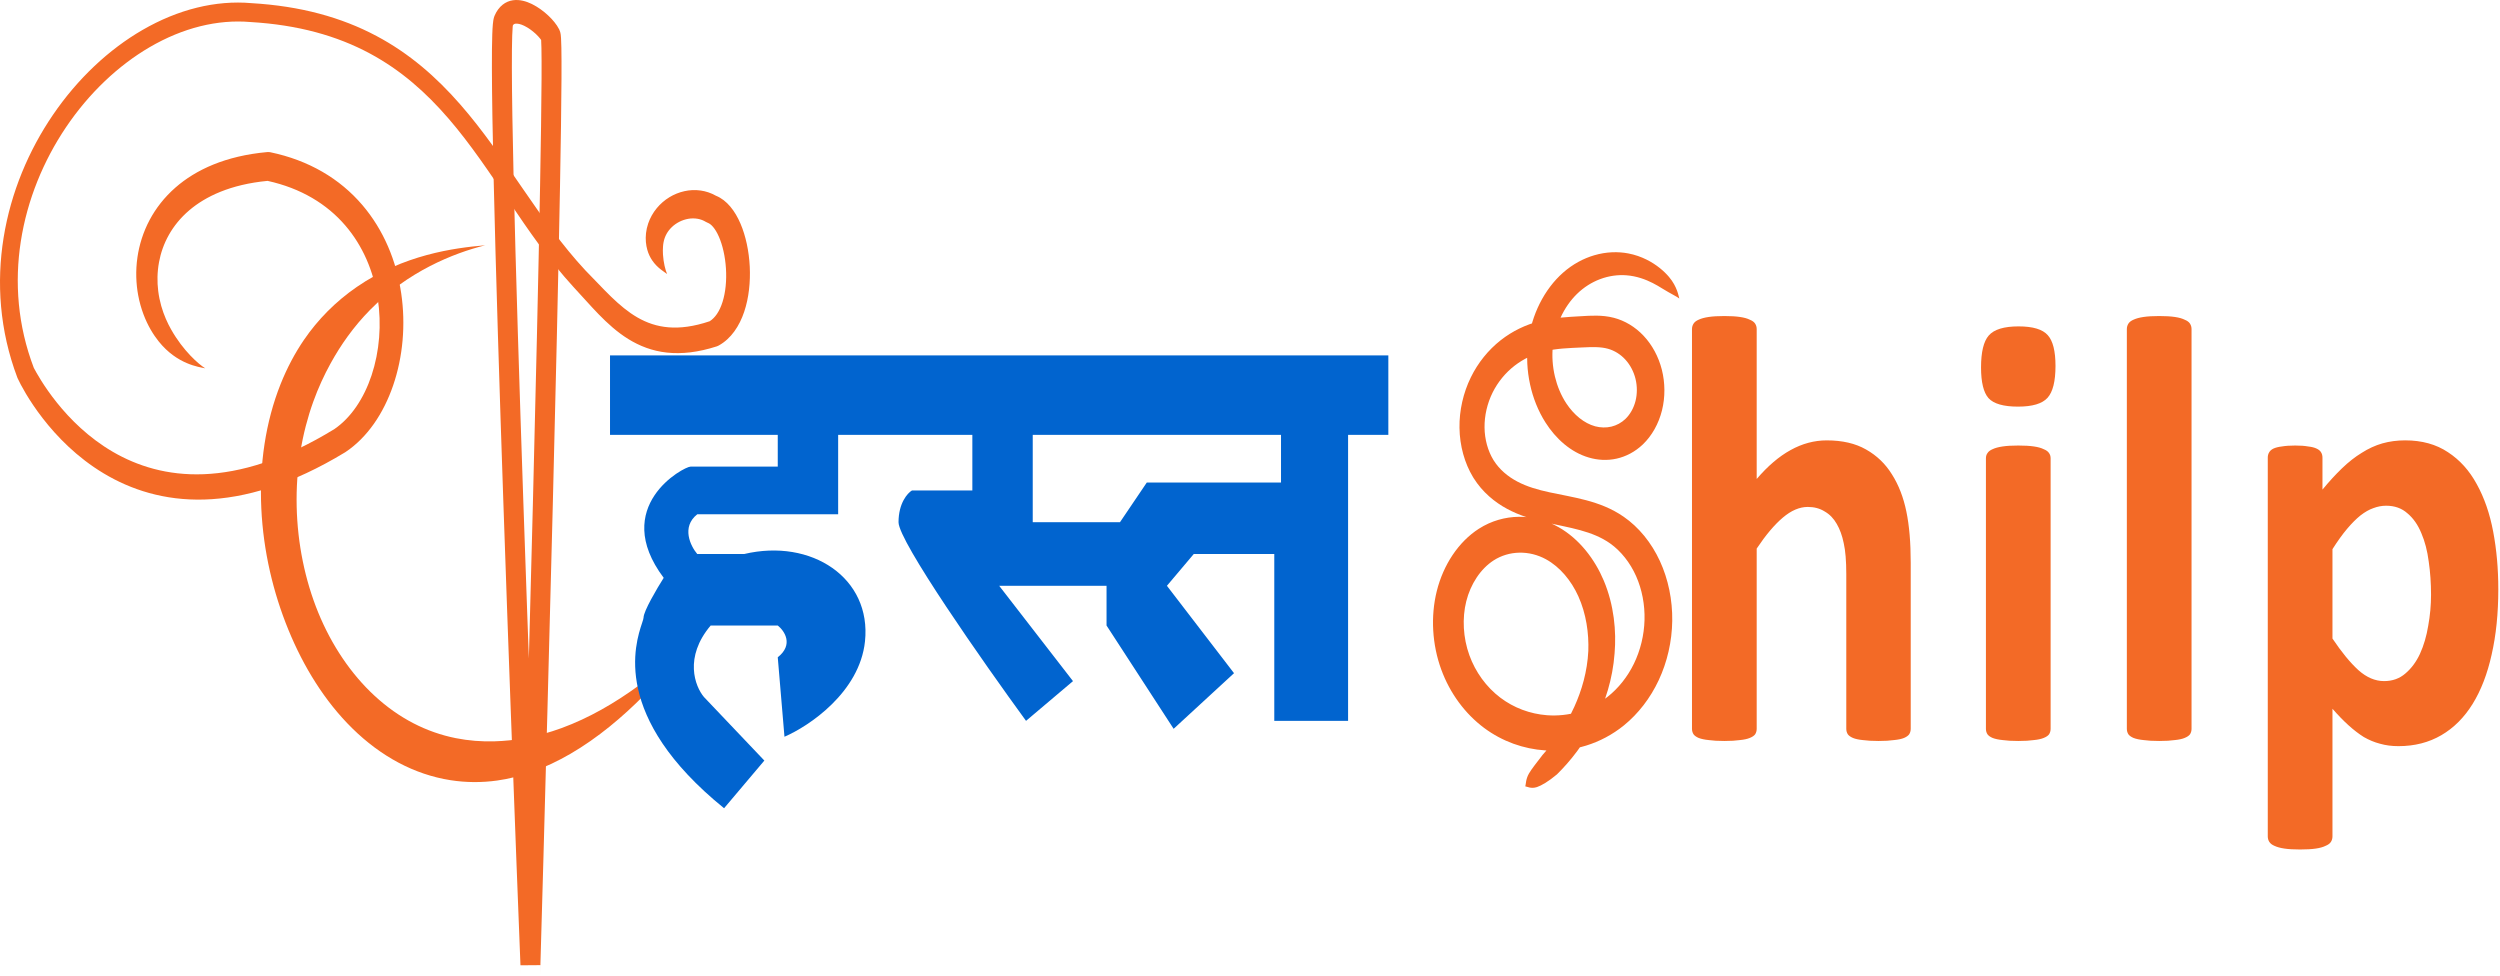 <svg width="146" height="57" viewBox="0 0 146 57" fill="none" xmlns="http://www.w3.org/2000/svg">
<path d="M11.987 21.511C11.606 21.276 10.701 20.495 9.995 19.243C9.89 19.059 9.784 18.851 9.685 18.62C9.488 18.164 9.315 17.613 9.238 16.979C9.176 16.468 9.177 15.898 9.288 15.304C9.384 14.786 9.566 14.239 9.871 13.702C10.147 13.215 10.533 12.723 11.063 12.273C11.998 11.481 13.447 10.77 15.627 10.563C17.586 10.995 19.093 11.918 20.17 13.173C21.187 14.358 21.817 15.839 22.06 17.428C22.291 18.941 22.164 20.523 21.701 21.915C21.477 22.59 21.176 23.212 20.807 23.749C20.446 24.276 20.019 24.72 19.535 25.054C16.586 26.863 14.05 27.61 11.897 27.694C9.769 27.777 8.011 27.213 6.59 26.386C5.169 25.559 4.088 24.471 3.322 23.514C2.938 23.035 2.635 22.591 2.41 22.233C2.195 21.891 2.051 21.627 1.975 21.485C1.026 18.997 0.849 16.475 1.213 14.111C1.59 11.66 2.548 9.374 3.846 7.444C5.202 5.429 6.914 3.822 8.737 2.757C10.677 1.624 12.707 1.12 14.632 1.287C17.411 1.452 19.677 2.091 21.597 3.122C23.407 4.094 24.874 5.393 26.199 6.93C27.482 8.419 28.569 10.051 29.745 11.792C30.866 13.452 32.054 15.188 33.472 16.739C33.96 17.258 34.438 17.815 34.959 18.351C35.475 18.881 36.039 19.395 36.691 19.799C37.349 20.206 38.088 20.497 38.947 20.591C39.813 20.686 40.776 20.578 41.866 20.226C41.897 20.215 41.932 20.2 41.969 20.18C42.336 19.979 42.64 19.691 42.886 19.352C43.135 19.01 43.322 18.619 43.46 18.211C43.6 17.796 43.691 17.358 43.742 16.919C43.795 16.471 43.807 16.017 43.786 15.576C43.741 14.664 43.552 13.78 43.247 13.066C43.086 12.689 42.887 12.345 42.648 12.063C42.412 11.784 42.133 11.56 41.813 11.432C41.519 11.265 41.216 11.169 40.922 11.127C40.592 11.079 40.27 11.098 39.974 11.164C39.653 11.234 39.358 11.358 39.097 11.516C38.809 11.691 38.561 11.909 38.36 12.152C38.129 12.43 37.962 12.737 37.855 13.049C37.723 13.437 37.692 13.81 37.72 14.136C37.735 14.3 37.763 14.449 37.8 14.581C37.868 14.829 37.973 15.036 38.085 15.202C38.386 15.65 38.798 15.879 38.959 16.002C38.854 15.774 38.746 15.32 38.718 14.87C38.708 14.708 38.708 14.551 38.72 14.396C38.726 14.313 38.735 14.231 38.752 14.147C38.783 13.984 38.837 13.82 38.928 13.658C39.001 13.526 39.102 13.39 39.238 13.26C39.357 13.146 39.505 13.038 39.679 12.95C39.837 12.871 40.015 12.809 40.204 12.777C40.379 12.748 40.561 12.746 40.74 12.777C40.908 12.806 41.071 12.865 41.223 12.959C41.255 12.979 41.294 12.997 41.337 13.014C41.426 13.047 41.529 13.117 41.645 13.254C41.758 13.387 41.876 13.577 41.985 13.828C42.195 14.309 42.351 14.963 42.396 15.683C42.417 16.025 42.413 16.373 42.379 16.709C42.346 17.038 42.285 17.35 42.197 17.631C42.111 17.906 42 18.144 41.868 18.338C41.748 18.513 41.609 18.656 41.447 18.76C40.513 19.075 39.727 19.171 39.048 19.116C38.364 19.061 37.772 18.853 37.229 18.541C36.683 18.227 36.185 17.807 35.688 17.327C35.191 16.845 34.703 16.309 34.188 15.791C32.834 14.338 31.678 12.685 30.541 11.033C29.361 9.318 28.224 7.637 26.88 6.1C25.482 4.501 23.919 3.128 21.986 2.101C19.939 1.012 17.554 0.353 14.689 0.184C12.592 0.001 10.396 0.549 8.32 1.751C6.37 2.88 4.54 4.582 3.084 6.72C1.688 8.77 0.637 11.22 0.209 13.889C-0.208 16.487 -0.03 19.285 1.011 22.047C1.016 22.059 1.025 22.081 1.038 22.108C1.117 22.279 1.276 22.594 1.517 22.998C1.758 23.401 2.082 23.895 2.494 24.427C3.316 25.489 4.492 26.708 6.058 27.647C7.633 28.591 9.585 29.241 11.933 29.173C14.309 29.104 17.041 28.303 20.148 26.419C20.154 26.415 20.162 26.41 20.172 26.404C20.814 25.977 21.37 25.41 21.834 24.752C22.304 24.085 22.68 23.323 22.959 22.511C23.532 20.841 23.698 18.954 23.432 17.141C23.153 15.228 22.398 13.424 21.166 11.979C19.84 10.425 18.026 9.359 15.788 8.891C15.729 8.879 15.669 8.876 15.611 8.881C13.166 9.101 11.432 9.918 10.25 10.95C9.59 11.527 9.099 12.173 8.744 12.835C8.354 13.565 8.131 14.312 8.028 15.016C7.91 15.823 7.948 16.579 8.069 17.237C8.22 18.052 8.5 18.729 8.8 19.251C8.954 19.517 9.114 19.746 9.27 19.941C10.345 21.281 11.624 21.432 11.987 21.511Z" fill="#F36A26"/>
<path d="M40.615 37.15C38.838 38.97 36.03 41.337 32.796 42.52C31.343 43.051 30.045 43.26 28.886 43.293C28.116 43.316 27.36 43.256 26.618 43.108C24.898 42.764 23.292 41.943 21.876 40.634C20.487 39.351 19.36 37.666 18.585 35.773C17.811 33.88 17.375 31.746 17.326 29.591C17.276 27.391 17.628 25.311 18.297 23.453C18.585 22.655 18.928 21.907 19.317 21.204C19.902 20.146 20.641 19.082 21.625 18.085C23.824 15.859 26.461 14.791 28.334 14.325C26.502 14.48 23.566 14.879 20.838 16.757C19.589 17.617 18.557 18.671 17.755 19.843C17.223 20.621 16.763 21.488 16.386 22.433C15.507 24.642 15.14 27.141 15.261 29.695C15.379 32.195 15.956 34.615 16.84 36.774C17.723 38.932 18.963 40.953 20.578 42.539C22.233 44.164 24.184 45.231 26.31 45.563C27.217 45.705 28.129 45.709 29.03 45.584C30.387 45.394 31.825 44.886 33.306 44.027C36.541 42.149 39.063 39.131 40.615 37.15Z" fill="#F36A26"/>
<path d="M31.56 56.364C31.456 59.986 31.831 46.79 31.728 50.412C31.842 46.275 32.069 38.001 32.283 29.494C32.445 23.077 32.608 16.15 32.705 10.865C32.752 8.324 32.783 6.159 32.791 4.609C32.795 3.842 32.793 3.221 32.784 2.779C32.78 2.559 32.774 2.375 32.765 2.236C32.761 2.167 32.754 2.098 32.748 2.036C32.744 2.005 32.737 1.967 32.729 1.925C32.724 1.905 32.718 1.876 32.707 1.845C32.699 1.816 32.683 1.77 32.657 1.718C32.582 1.566 32.482 1.422 32.379 1.295C32.272 1.161 32.148 1.03 32.017 0.907C31.736 0.644 31.411 0.41 31.087 0.248C31.07 0.241 31.054 0.231 31.037 0.223C30.886 0.151 30.72 0.087 30.545 0.047C30.364 0.004 30.161 -0.016 29.954 0.015C29.751 0.045 29.54 0.125 29.346 0.281C29.155 0.435 29.001 0.647 28.889 0.905C28.861 0.968 28.845 1.027 28.835 1.066C28.824 1.109 28.816 1.15 28.81 1.187C28.797 1.26 28.789 1.34 28.782 1.421C28.767 1.583 28.756 1.789 28.748 2.028C28.731 2.51 28.726 3.167 28.727 3.968C28.731 5.584 28.768 7.809 28.828 10.405C28.952 15.8 29.174 22.813 29.395 29.3C29.688 37.896 30.003 46.227 30.162 50.39C30.248 52.638 30.308 54.125 30.395 56.373L31.56 56.364ZM31.56 56.308C31.653 58.638 31.42 52.658 31.328 50.328C31.168 46.166 30.853 37.837 30.561 29.245C30.34 22.759 30.118 15.754 29.994 10.368C29.934 7.775 29.897 5.562 29.893 3.964C29.892 3.17 29.898 2.536 29.913 2.084C29.921 1.857 29.93 1.686 29.941 1.568C29.947 1.509 29.951 1.473 29.953 1.455C29.955 1.444 29.955 1.447 29.953 1.457C29.951 1.462 29.944 1.495 29.924 1.538C29.956 1.466 29.985 1.436 30.002 1.422C30.021 1.407 30.05 1.391 30.1 1.384C30.155 1.376 30.228 1.379 30.321 1.399C30.409 1.419 30.504 1.454 30.603 1.501C30.613 1.506 30.624 1.512 30.635 1.517C30.853 1.625 31.087 1.792 31.295 1.986C31.39 2.076 31.473 2.164 31.537 2.245C31.604 2.327 31.639 2.385 31.654 2.414C31.631 2.368 31.618 2.328 31.612 2.308C31.605 2.286 31.601 2.269 31.599 2.26C31.595 2.24 31.595 2.24 31.595 2.24C31.596 2.25 31.599 2.28 31.603 2.334C31.61 2.439 31.616 2.596 31.62 2.808C31.629 3.23 31.631 3.835 31.627 4.599C31.618 6.137 31.588 8.293 31.541 10.833C31.445 16.112 31.281 23.034 31.12 29.451C30.906 37.956 30.679 46.228 30.564 50.364C30.5 52.68 30.333 58.631 30.397 56.315L31.56 56.308Z" fill="#F36A26"/>
<path d="M111.586 42.563C111.586 42.681 111.556 42.788 111.496 42.883C111.436 42.965 111.336 43.036 111.196 43.096C111.056 43.155 110.861 43.196 110.611 43.22C110.371 43.255 110.072 43.273 109.712 43.273C109.342 43.273 109.032 43.255 108.782 43.22C108.542 43.196 108.353 43.155 108.213 43.096C108.073 43.036 107.973 42.965 107.913 42.883C107.853 42.788 107.823 42.681 107.823 42.563V33.528C107.823 32.759 107.773 32.155 107.673 31.717C107.583 31.279 107.448 30.907 107.268 30.599C107.088 30.279 106.853 30.037 106.563 29.871C106.284 29.694 105.954 29.605 105.574 29.605C105.094 29.605 104.609 29.812 104.12 30.226C103.63 30.64 103.12 31.244 102.591 32.037V42.563C102.591 42.681 102.561 42.788 102.501 42.883C102.441 42.965 102.336 43.036 102.186 43.096C102.046 43.155 101.856 43.196 101.616 43.22C101.376 43.255 101.071 43.273 100.702 43.273C100.332 43.273 100.027 43.255 99.787 43.22C99.547 43.196 99.352 43.155 99.202 43.096C99.062 43.036 98.963 42.965 98.903 42.883C98.843 42.788 98.812 42.681 98.812 42.563V19.221C98.812 19.102 98.843 18.996 98.903 18.901C98.963 18.806 99.062 18.73 99.202 18.67C99.352 18.599 99.547 18.546 99.787 18.511C100.027 18.475 100.332 18.457 100.702 18.457C101.071 18.457 101.376 18.475 101.616 18.511C101.856 18.546 102.046 18.599 102.186 18.67C102.336 18.73 102.441 18.806 102.501 18.901C102.561 18.996 102.591 19.102 102.591 19.221V27.972C103.24 27.214 103.9 26.652 104.569 26.285C105.249 25.907 105.954 25.718 106.683 25.718C107.593 25.718 108.357 25.895 108.977 26.25C109.607 26.605 110.111 27.09 110.491 27.706C110.881 28.321 111.161 29.043 111.331 29.871C111.501 30.688 111.586 31.682 111.586 32.853L111.586 42.563ZM119.756 42.563C119.756 42.681 119.726 42.788 119.666 42.883C119.606 42.965 119.501 43.036 119.351 43.096C119.211 43.155 119.021 43.196 118.782 43.22C118.542 43.255 118.237 43.273 117.867 43.273C117.497 43.273 117.192 43.255 116.953 43.22C116.713 43.196 116.518 43.155 116.368 43.096C116.228 43.036 116.128 42.965 116.068 42.883C116.008 42.788 115.978 42.681 115.978 42.563V26.765C115.978 26.646 116.008 26.546 116.068 26.463C116.128 26.368 116.228 26.291 116.368 26.232C116.518 26.161 116.713 26.108 116.953 26.073C117.192 26.037 117.497 26.019 117.867 26.019C118.237 26.019 118.542 26.037 118.782 26.073C119.021 26.108 119.211 26.161 119.351 26.232C119.501 26.291 119.606 26.368 119.666 26.463C119.726 26.546 119.756 26.646 119.756 26.765V42.563ZM120.041 21.369C120.041 22.268 119.886 22.889 119.576 23.232C119.266 23.576 118.692 23.747 117.852 23.747C117.003 23.747 116.428 23.581 116.128 23.25C115.838 22.919 115.693 22.321 115.693 21.457C115.693 20.558 115.843 19.937 116.143 19.593C116.453 19.238 117.032 19.061 117.882 19.061C118.722 19.061 119.291 19.233 119.591 19.576C119.891 19.907 120.041 20.505 120.041 21.369ZM127.986 42.563C127.986 42.681 127.956 42.788 127.896 42.883C127.836 42.965 127.731 43.036 127.581 43.096C127.442 43.155 127.252 43.196 127.012 43.22C126.772 43.255 126.467 43.273 126.097 43.273C125.727 43.273 125.423 43.255 125.183 43.22C124.943 43.196 124.748 43.155 124.598 43.096C124.458 43.036 124.358 42.965 124.298 42.883C124.238 42.788 124.208 42.681 124.208 42.563V19.221C124.208 19.102 124.238 18.996 124.298 18.901C124.358 18.806 124.458 18.73 124.598 18.67C124.748 18.599 124.943 18.546 125.183 18.511C125.423 18.475 125.727 18.457 126.097 18.457C126.467 18.457 126.772 18.475 127.012 18.511C127.252 18.546 127.441 18.599 127.581 18.67C127.731 18.73 127.836 18.806 127.896 18.901C127.956 18.996 127.986 19.102 127.986 19.221V42.563ZM145.901 34.415C145.901 35.824 145.771 37.096 145.511 38.232C145.262 39.356 144.892 40.315 144.402 41.108C143.912 41.9 143.303 42.51 142.573 42.936C141.843 43.362 141.009 43.575 140.069 43.575C139.68 43.575 139.32 43.528 138.99 43.433C138.67 43.35 138.355 43.22 138.045 43.042C137.746 42.853 137.446 42.622 137.146 42.35C136.846 42.078 136.536 41.758 136.216 41.392V48.847C136.216 48.965 136.186 49.072 136.126 49.166C136.066 49.261 135.961 49.338 135.812 49.397C135.672 49.468 135.482 49.522 135.242 49.557C135.002 49.592 134.697 49.61 134.327 49.61C133.958 49.61 133.653 49.592 133.413 49.557C133.173 49.522 132.978 49.468 132.828 49.397C132.688 49.338 132.588 49.261 132.528 49.166C132.468 49.072 132.438 48.965 132.438 48.847V26.729C132.438 26.611 132.463 26.511 132.513 26.428C132.563 26.333 132.648 26.256 132.768 26.197C132.898 26.138 133.063 26.096 133.263 26.073C133.473 26.037 133.733 26.019 134.043 26.019C134.342 26.019 134.592 26.037 134.792 26.073C135.002 26.096 135.167 26.138 135.287 26.197C135.417 26.256 135.507 26.333 135.557 26.428C135.607 26.51 135.632 26.611 135.632 26.729V28.593C136.022 28.12 136.401 27.706 136.771 27.351C137.151 26.984 137.536 26.682 137.926 26.445C138.315 26.197 138.715 26.013 139.125 25.895C139.545 25.777 139.989 25.717 140.459 25.717C141.439 25.717 142.273 25.948 142.963 26.41C143.652 26.859 144.212 27.481 144.642 28.273C145.082 29.066 145.402 29.989 145.601 31.043C145.801 32.096 145.901 33.22 145.901 34.415ZM141.973 34.735C141.973 34.06 141.928 33.415 141.838 32.8C141.758 32.173 141.614 31.617 141.404 31.131C141.204 30.646 140.934 30.262 140.594 29.978C140.264 29.682 139.85 29.534 139.35 29.534C139.1 29.534 138.85 29.581 138.6 29.676C138.36 29.759 138.11 29.901 137.851 30.102C137.601 30.303 137.341 30.563 137.071 30.883C136.801 31.202 136.516 31.599 136.216 32.072V37.291C136.746 38.084 137.251 38.699 137.731 39.137C138.21 39.563 138.71 39.776 139.23 39.776C139.72 39.776 140.134 39.628 140.474 39.332C140.824 39.036 141.109 38.652 141.329 38.178C141.549 37.693 141.709 37.149 141.808 36.545C141.918 35.942 141.973 35.339 141.973 34.735Z" fill="#F36A26"/>
<path fill-rule="evenodd" clip-rule="evenodd" d="M45.421 27.251H40.327C39.935 27.251 35.625 29.571 38.76 33.746C38.368 34.365 37.584 35.695 37.584 36.066C37.584 36.119 37.549 36.225 37.498 36.38C37.094 37.598 35.684 41.852 42.286 47.201L44.638 44.417L41.111 40.706C40.588 40.087 39.935 38.386 41.503 36.53H45.421C45.813 36.839 46.362 37.644 45.421 38.386L45.813 43.026C47.25 42.407 50.202 40.427 50.515 37.458C50.907 33.746 47.38 31.427 43.462 32.354H40.719C40.327 31.89 39.779 30.777 40.719 30.035H48.948V25.395H56.785V28.643H53.258C52.997 28.797 52.474 29.385 52.474 30.499C52.474 31.612 57.438 38.695 59.92 42.098L62.663 39.778L58.352 34.21H64.622V36.53L68.54 42.562L72.067 39.314L68.148 34.21L69.716 32.354H74.418V42.098H78.728V25.395H81.079V20.755H35.625V25.395H45.421V27.251ZM60.704 25.395H74.811V28.178H70.892H66.974L65.406 30.498H60.312V25.395H60.704Z" fill="#0164CF"/>
<path d="M98.073 17.435C98.026 17.293 97.957 16.749 97.469 16.172C97.334 16.013 97.153 15.829 96.921 15.645C96.503 15.313 95.882 14.951 95.092 14.8C94.501 14.688 93.817 14.697 93.097 14.91C92.491 15.089 91.855 15.416 91.271 15.934C90.75 16.397 90.28 17.003 89.915 17.735C89.582 18.404 89.336 19.181 89.236 20.025C89.142 20.813 89.179 21.644 89.358 22.459C89.525 23.228 89.821 23.988 90.251 24.666C90.55 25.138 90.92 25.577 91.353 25.938C91.771 26.285 92.253 26.565 92.787 26.72C93.295 26.871 93.855 26.909 94.416 26.783C94.951 26.662 95.484 26.391 95.939 25.957C96.47 25.451 96.867 24.747 97.062 23.959C97.252 23.19 97.246 22.358 97.051 21.587C96.858 20.826 96.483 20.138 95.987 19.611C95.493 19.085 94.886 18.725 94.247 18.559C93.898 18.468 93.556 18.439 93.238 18.434C92.922 18.429 92.606 18.45 92.328 18.467C91.572 18.511 90.741 18.546 89.922 18.753C89.108 18.959 88.325 19.331 87.635 19.874C86.921 20.437 86.317 21.177 85.895 22.041C85.452 22.947 85.219 23.973 85.234 24.985C85.249 26.039 85.533 27.051 86.023 27.86C86.036 27.883 86.051 27.905 86.064 27.927C86.318 28.331 86.623 28.682 86.963 28.985C87.289 29.275 87.646 29.52 88.018 29.72C88.728 30.103 89.476 30.324 90.218 30.497C90.929 30.66 91.634 30.783 92.29 30.965C92.937 31.144 93.524 31.376 94.041 31.743C94.667 32.191 95.198 32.857 95.55 33.65C95.894 34.425 96.065 35.318 96.04 36.213C96.016 37.096 95.8 37.978 95.423 38.755C95.048 39.528 94.513 40.197 93.883 40.694C93.376 41.097 92.805 41.39 92.203 41.57C91.598 41.75 90.966 41.816 90.343 41.769C89.357 41.693 88.407 41.341 87.615 40.74C86.804 40.126 86.166 39.25 85.811 38.264C85.442 37.243 85.384 36.107 85.629 35.119C85.755 34.612 85.965 34.139 86.235 33.732C86.513 33.313 86.849 32.974 87.218 32.734C87.674 32.438 88.194 32.288 88.72 32.276C89.266 32.263 89.804 32.4 90.276 32.657C91.113 33.112 91.767 33.923 92.172 34.817C92.64 35.849 92.794 36.994 92.758 38.016C92.699 39.211 92.377 40.317 91.941 41.276C91.425 42.411 90.744 43.358 90.085 44.089C89.715 44.573 89.44 44.914 89.29 45.175C89.098 45.51 89.117 45.799 89.077 45.924C89.183 45.934 89.413 46.08 89.759 45.965C90.021 45.878 90.434 45.637 90.926 45.223C91.707 44.456 92.536 43.416 93.186 42.111C93.736 41.008 94.181 39.666 94.292 38.151C94.4 36.867 94.264 35.345 93.662 33.911C93.14 32.669 92.246 31.481 91.02 30.785C90.311 30.384 89.51 30.172 88.695 30.181C87.912 30.192 87.103 30.407 86.367 30.878C85.773 31.258 85.251 31.786 84.829 32.417C84.419 33.031 84.1 33.746 83.908 34.519C83.538 36.006 83.639 37.65 84.169 39.1C84.68 40.501 85.573 41.691 86.668 42.508C87.739 43.306 88.984 43.741 90.239 43.823C91.038 43.876 91.85 43.784 92.632 43.542C93.411 43.301 94.162 42.91 94.839 42.361C95.674 41.681 96.378 40.774 96.871 39.719C97.367 38.66 97.642 37.463 97.659 36.258C97.676 35.037 97.426 33.823 96.939 32.767C96.44 31.685 95.7 30.784 94.823 30.178C94.112 29.684 93.352 29.406 92.629 29.213C91.887 29.015 91.164 28.898 90.497 28.752C89.797 28.601 89.179 28.421 88.622 28.128C88.336 27.978 88.072 27.8 87.84 27.596C87.599 27.384 87.397 27.149 87.235 26.893C87.227 26.878 87.218 26.865 87.209 26.851C86.896 26.336 86.704 25.669 86.697 24.959C86.69 24.278 86.851 23.563 87.17 22.921C87.475 22.31 87.918 21.769 88.458 21.352C88.98 20.951 89.585 20.667 90.232 20.512C90.906 20.35 91.6 20.327 92.395 20.291C92.688 20.278 92.951 20.266 93.209 20.273C93.463 20.281 93.692 20.308 93.903 20.367C94.285 20.473 94.641 20.694 94.921 21.001C95.203 21.309 95.411 21.705 95.514 22.126C95.619 22.553 95.617 23.01 95.514 23.418C95.408 23.836 95.196 24.206 94.925 24.466C94.692 24.689 94.406 24.842 94.108 24.914C93.795 24.989 93.468 24.978 93.157 24.896C92.834 24.808 92.525 24.64 92.243 24.415C91.95 24.18 91.689 23.885 91.473 23.559C91.164 23.09 90.942 22.551 90.809 21.996C90.669 21.408 90.63 20.809 90.683 20.243C90.74 19.637 90.903 19.062 91.134 18.555C91.388 18 91.72 17.534 92.089 17.172C92.504 16.764 92.971 16.483 93.429 16.308C93.973 16.101 94.501 16.043 94.967 16.076C95.591 16.121 96.121 16.328 96.51 16.525C96.723 16.632 96.905 16.742 97.049 16.832C97.62 17.185 97.909 17.303 98.073 17.435Z" fill="#F36A26"/>
</svg>
